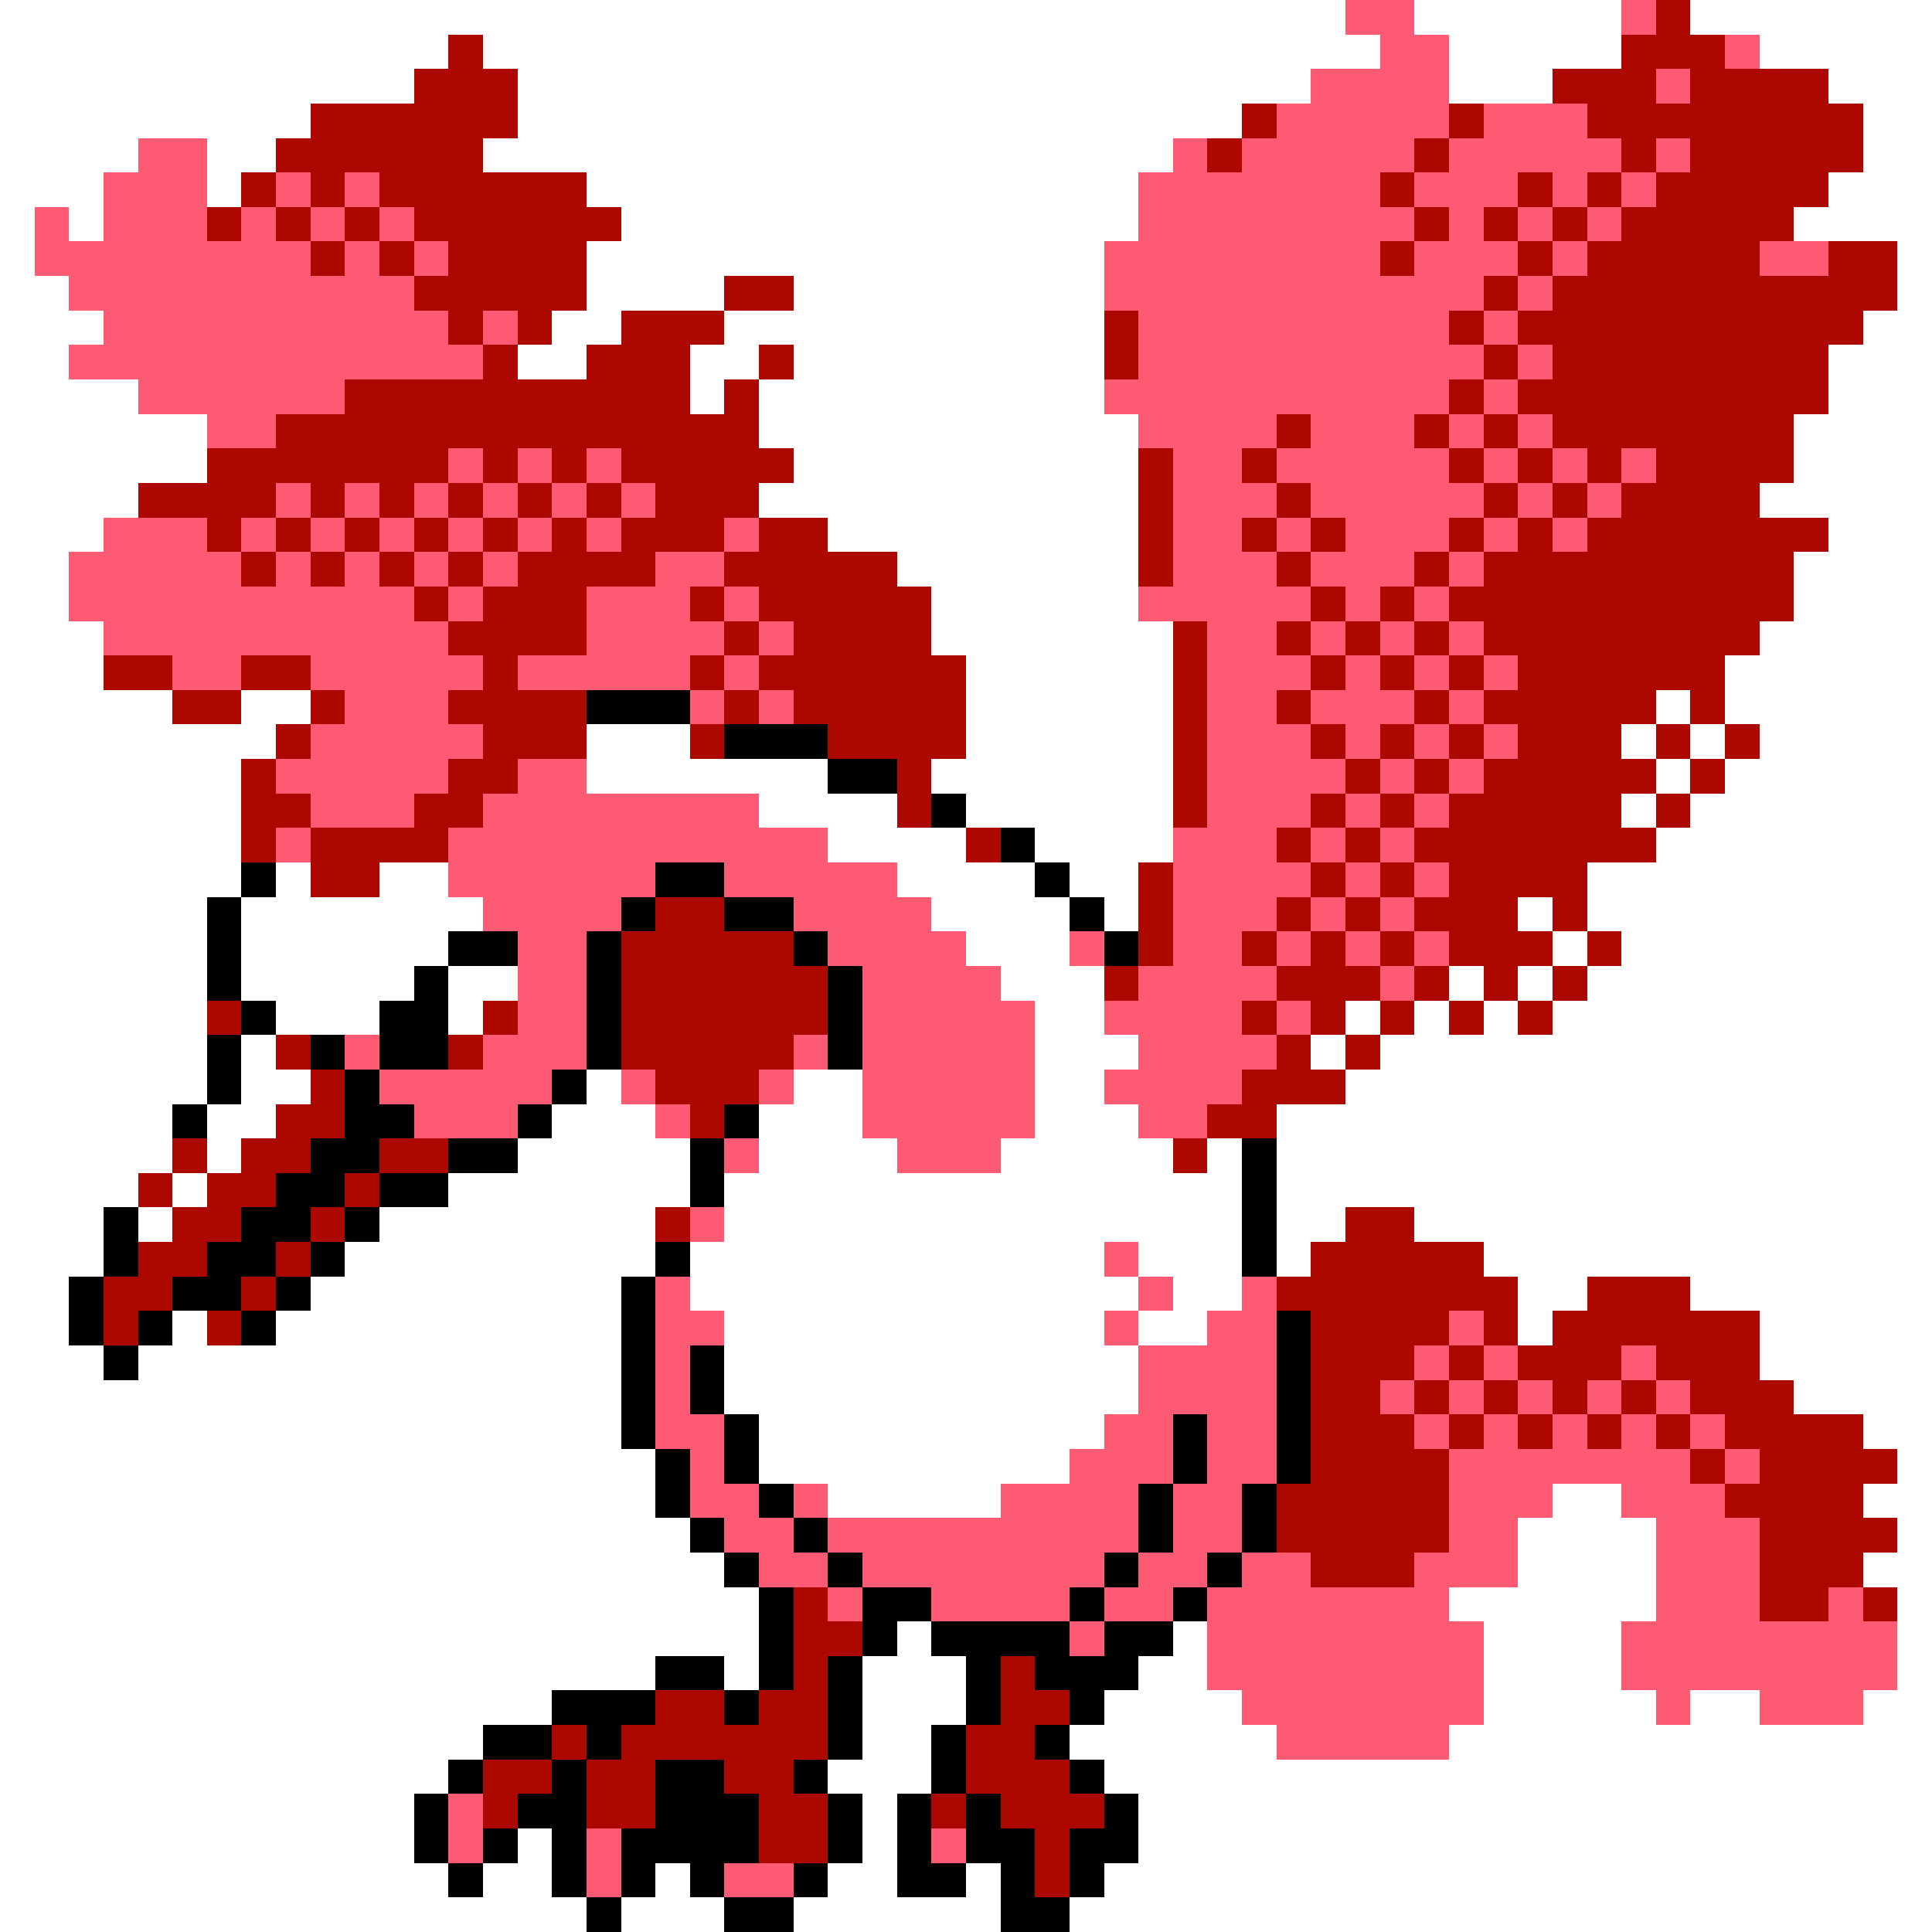 <svg xmlns="http://www.w3.org/2000/svg" viewBox="0 -0.5 56 56" shape-rendering="crispEdges">
<rect x="0" y="-0.5" width="56" height="56" fill="#333333" stroke="none"/>
<path stroke="#ffffff" d="M0 0h39M41 0h6M49 0h7M0 1h13M14 1h26M42 1h5M51 1h5M0 2h12M15 2h23M42 2h3M53 2h3M0 3h9M15 3h21M54 3h2M0 4h4M6 4h2M14 4h20M54 4h2M0 5h3M6 5h1M17 5h16M53 5h3M0 6h1M2 6h1M18 6h15M52 6h4M0 7h1M17 7h15M55 7h1M0 8h2M17 8h4M23 8h9M55 8h1M0 9h3M16 9h2M21 9h11M54 9h2M0 10h2M15 10h2M20 10h2M23 10h9M53 10h3M0 11h4M20 11h1M22 11h10M53 11h3M0 12h6M22 12h11M52 12h4M0 13h6M23 13h10M52 13h4M0 14h4M22 14h11M51 14h5M0 15h3M24 15h9M53 15h3M0 16h2M26 16h7M52 16h4M0 17h2M27 17h6M52 17h4M0 18h3M27 18h7M51 18h5M0 19h3M28 19h6M50 19h6M0 20h5M7 20h2M28 20h6M48 20h1M50 20h6M0 21h8M17 21h3M28 21h6M47 21h1M49 21h1M51 21h5M0 22h7M17 22h7M27 22h7M48 22h1M50 22h6M0 23h7M22 23h4M28 23h6M47 23h1M49 23h7M0 24h7M24 24h4M30 24h4M48 24h8M0 25h7M8 25h1M11 25h2M26 25h4M31 25h2M46 25h10M0 26h6M7 26h7M27 26h4M32 26h1M44 26h1M46 26h10M0 27h6M7 27h6M28 27h3M45 27h1M47 27h9M0 28h6M7 28h5M13 28h2M29 28h3M42 28h1M44 28h1M46 28h10M0 29h6M8 29h3M13 29h1M30 29h2M39 29h1M41 29h1M43 29h1M45 29h11M0 30h6M7 30h1M30 30h3M38 30h1M40 30h16M0 31h6M7 31h2M17 31h1M23 31h2M30 31h2M39 31h17M0 32h5M6 32h2M16 32h3M22 32h3M30 32h3M37 32h19M0 33h5M6 33h1M15 33h5M22 33h4M29 33h5M35 33h1M37 33h19M0 34h4M5 34h1M13 34h7M21 34h15M37 34h19M0 35h3M4 35h1M11 35h8M21 35h15M37 35h2M41 35h15M0 36h3M10 36h9M20 36h12M33 36h3M37 36h1M43 36h13M0 37h2M9 37h9M20 37h13M34 37h2M44 37h2M49 37h7M0 38h2M5 38h1M8 38h10M21 38h11M33 38h2M44 38h1M51 38h5M0 39h3M4 39h14M21 39h12M51 39h5M0 40h18M21 40h12M52 40h4M0 41h18M22 41h10M54 41h2M0 42h19M22 42h9M55 42h1M0 43h19M24 43h5M45 43h2M54 43h2M0 44h20M44 44h4M55 44h1M0 45h21M44 45h4M54 45h2M0 46h22M42 46h6M55 46h1M0 47h22M26 47h1M34 47h1M43 47h4M55 47h1M0 48h19M21 48h1M25 48h3M33 48h2M43 48h4M55 48h1M0 49h16M25 49h3M32 49h4M43 49h5M49 49h2M54 49h2M0 50h14M25 50h2M31 50h6M42 50h14M0 51h13M24 51h3M32 51h24M0 52h12M25 52h1M33 52h23M0 53h12M15 53h1M25 53h1M33 53h23M0 54h13M14 54h2M19 54h1M24 54h2M28 54h1M32 54h24M0 55h17M18 55h3M23 55h6M31 55h25" />
<path stroke="#ff5a73" d="M39 0h2M47 0h1M40 1h2M50 1h1M38 2h4M48 2h1M37 3h5M43 3h3M4 4h2M34 4h1M36 4h5M42 4h5M48 4h1M3 5h3M8 5h1M10 5h1M33 5h7M41 5h3M45 5h1M47 5h1M1 6h1M3 6h3M7 6h1M9 6h1M11 6h1M33 6h8M42 6h1M44 6h1M46 6h1M1 7h8M10 7h1M12 7h1M32 7h8M41 7h3M45 7h1M51 7h2M2 8h10M32 8h11M44 8h1M3 9h10M14 9h1M33 9h9M43 9h1M2 10h12M33 10h10M44 10h1M4 11h6M32 11h10M43 11h1M6 12h2M33 12h4M38 12h3M42 12h1M44 12h1M13 13h1M15 13h1M17 13h1M34 13h2M37 13h5M43 13h1M45 13h1M47 13h1M8 14h1M10 14h1M12 14h1M14 14h1M16 14h1M18 14h1M34 14h3M38 14h5M44 14h1M46 14h1M3 15h3M7 15h1M9 15h1M11 15h1M13 15h1M15 15h1M17 15h1M21 15h1M34 15h2M37 15h1M39 15h3M43 15h1M45 15h1M2 16h5M8 16h1M10 16h1M12 16h1M14 16h1M19 16h2M34 16h3M38 16h3M42 16h1M2 17h10M13 17h1M17 17h3M21 17h1M33 17h5M39 17h1M41 17h1M3 18h10M17 18h4M22 18h1M35 18h2M38 18h1M40 18h1M42 18h1M5 19h2M9 19h5M15 19h5M21 19h1M35 19h3M39 19h1M41 19h1M43 19h1M10 20h3M20 20h1M22 20h1M35 20h2M38 20h3M42 20h1M9 21h5M35 21h3M39 21h1M41 21h1M43 21h1M8 22h5M15 22h2M35 22h4M40 22h1M42 22h1M9 23h3M14 23h8M35 23h3M39 23h1M41 23h1M8 24h1M13 24h11M34 24h3M38 24h1M40 24h1M13 25h6M21 25h5M34 25h4M39 25h1M41 25h1M14 26h4M23 26h4M34 26h3M38 26h1M40 26h1M15 27h2M24 27h4M31 27h1M34 27h2M37 27h1M39 27h1M41 27h1M15 28h2M25 28h4M33 28h4M40 28h1M15 29h2M25 29h5M32 29h4M37 29h1M10 30h1M14 30h3M23 30h1M25 30h5M33 30h4M11 31h5M18 31h1M22 31h1M25 31h5M32 31h4M12 32h3M19 32h1M25 32h5M33 32h2M21 33h1M26 33h3M20 35h1M32 36h1M19 37h1M33 37h1M36 37h1M19 38h2M32 38h1M35 38h2M42 38h1M19 39h1M33 39h4M41 39h1M43 39h1M47 39h1M19 40h1M33 40h4M40 40h1M42 40h1M44 40h1M46 40h1M48 40h1M19 41h2M32 41h2M35 41h2M41 41h1M43 41h1M45 41h1M47 41h1M49 41h1M20 42h1M31 42h3M35 42h2M42 42h7M50 42h1M20 43h2M23 43h1M29 43h4M34 43h2M42 43h3M47 43h3M21 44h2M24 44h9M34 44h2M42 44h2M48 44h3M22 45h2M25 45h7M33 45h2M36 45h2M41 45h3M48 45h3M24 46h1M27 46h4M32 46h2M35 46h7M48 46h3M53 46h1M31 47h1M35 47h8M47 47h8M35 48h8M47 48h8M36 49h7M48 49h1M51 49h3M37 50h5M13 52h1M13 53h1M17 53h1M27 53h1M17 54h1M21 54h2" />
<path stroke="#ad0800" d="M48 0h1M13 1h1M47 1h3M12 2h3M45 2h3M49 2h4M9 3h6M36 3h1M42 3h1M46 3h8M8 4h6M35 4h1M41 4h1M47 4h1M49 4h5M7 5h1M9 5h1M11 5h6M40 5h1M44 5h1M46 5h1M48 5h5M6 6h1M8 6h1M10 6h1M12 6h6M41 6h1M43 6h1M45 6h1M47 6h5M9 7h1M11 7h1M13 7h4M40 7h1M44 7h1M46 7h5M53 7h2M12 8h5M21 8h2M43 8h1M45 8h10M13 9h1M15 9h1M18 9h3M32 9h1M42 9h1M44 9h10M14 10h1M17 10h3M22 10h1M32 10h1M43 10h1M45 10h8M10 11h10M21 11h1M42 11h1M44 11h9M8 12h14M37 12h1M41 12h1M43 12h1M45 12h7M6 13h7M14 13h1M16 13h1M18 13h5M33 13h1M36 13h1M42 13h1M44 13h1M46 13h1M48 13h4M4 14h4M9 14h1M11 14h1M13 14h1M15 14h1M17 14h1M19 14h3M33 14h1M37 14h1M43 14h1M45 14h1M47 14h4M6 15h1M8 15h1M10 15h1M12 15h1M14 15h1M16 15h1M18 15h3M22 15h2M33 15h1M36 15h1M38 15h1M42 15h1M44 15h1M46 15h7M7 16h1M9 16h1M11 16h1M13 16h1M15 16h4M21 16h5M33 16h1M37 16h1M41 16h1M43 16h9M12 17h1M14 17h3M20 17h1M22 17h5M38 17h1M40 17h1M42 17h10M13 18h4M21 18h1M23 18h4M34 18h1M37 18h1M39 18h1M41 18h1M43 18h8M3 19h2M7 19h2M14 19h1M20 19h1M22 19h6M34 19h1M38 19h1M40 19h1M42 19h1M44 19h6M5 20h2M9 20h1M13 20h4M21 20h1M23 20h5M34 20h1M37 20h1M41 20h1M43 20h5M49 20h1M8 21h1M14 21h3M20 21h1M24 21h4M34 21h1M38 21h1M40 21h1M42 21h1M44 21h3M48 21h1M50 21h1M7 22h1M13 22h2M26 22h1M34 22h1M39 22h1M41 22h1M43 22h5M49 22h1M7 23h2M12 23h2M26 23h1M34 23h1M38 23h1M40 23h1M42 23h5M48 23h1M7 24h1M9 24h4M28 24h1M37 24h1M39 24h1M41 24h7M9 25h2M33 25h1M38 25h1M40 25h1M42 25h4M19 26h2M33 26h1M37 26h1M39 26h1M41 26h3M45 26h1M18 27h5M33 27h1M36 27h1M38 27h1M40 27h1M42 27h3M46 27h1M18 28h6M32 28h1M37 28h3M41 28h1M43 28h1M45 28h1M6 29h1M14 29h1M18 29h6M36 29h1M38 29h1M40 29h1M42 29h1M44 29h1M8 30h1M13 30h1M18 30h5M37 30h1M39 30h1M9 31h1M19 31h3M36 31h3M8 32h2M20 32h1M35 32h2M5 33h1M7 33h2M11 33h2M34 33h1M4 34h1M6 34h2M10 34h1M5 35h2M9 35h1M19 35h1M39 35h2M4 36h2M8 36h1M38 36h5M3 37h2M7 37h1M37 37h7M46 37h3M3 38h1M6 38h1M38 38h4M43 38h1M45 38h6M38 39h3M42 39h1M44 39h3M48 39h3M38 40h2M41 40h1M43 40h1M45 40h1M47 40h1M49 40h3M38 41h3M42 41h1M44 41h1M46 41h1M48 41h1M50 41h4M38 42h4M49 42h1M51 42h4M37 43h5M50 43h4M37 44h5M51 44h4M38 45h3M51 45h3M23 46h1M51 46h2M54 46h1M23 47h2M23 48h1M29 48h1M19 49h2M22 49h2M29 49h2M16 50h1M18 50h6M28 50h2M14 51h2M17 51h2M21 51h2M28 51h3M14 52h1M17 52h2M22 52h2M27 52h1M29 52h3M22 53h2M30 53h1M30 54h1" />
<path stroke="#000000" d="M17 20h3M21 21h3M24 22h2M27 23h1M29 24h1M7 25h1M19 25h2M30 25h1M6 26h1M18 26h1M21 26h2M31 26h1M6 27h1M13 27h2M17 27h1M23 27h1M32 27h1M6 28h1M12 28h1M17 28h1M24 28h1M7 29h1M11 29h2M17 29h1M24 29h1M6 30h1M9 30h1M11 30h2M17 30h1M24 30h1M6 31h1M10 31h1M16 31h1M5 32h1M10 32h2M15 32h1M21 32h1M9 33h2M13 33h2M20 33h1M36 33h1M8 34h2M11 34h2M20 34h1M36 34h1M3 35h1M7 35h2M10 35h1M36 35h1M3 36h1M6 36h2M9 36h1M19 36h1M36 36h1M2 37h1M5 37h2M8 37h1M18 37h1M2 38h1M4 38h1M7 38h1M18 38h1M37 38h1M3 39h1M18 39h1M20 39h1M37 39h1M18 40h1M20 40h1M37 40h1M18 41h1M21 41h1M34 41h1M37 41h1M19 42h1M21 42h1M34 42h1M37 42h1M19 43h1M22 43h1M33 43h1M36 43h1M20 44h1M23 44h1M33 44h1M36 44h1M21 45h1M24 45h1M32 45h1M35 45h1M22 46h1M25 46h2M31 46h1M34 46h1M22 47h1M25 47h1M27 47h4M32 47h2M19 48h2M22 48h1M24 48h1M28 48h1M30 48h3M16 49h3M21 49h1M24 49h1M28 49h1M31 49h1M14 50h2M17 50h1M24 50h1M27 50h1M30 50h1M13 51h1M16 51h1M19 51h2M23 51h1M27 51h1M31 51h1M12 52h1M15 52h2M19 52h3M24 52h1M26 52h1M28 52h1M32 52h1M12 53h1M14 53h1M16 53h1M18 53h4M24 53h1M26 53h1M28 53h2M31 53h2M13 54h1M16 54h1M18 54h1M20 54h1M23 54h1M26 54h2M29 54h1M31 54h1M17 55h1M21 55h2M29 55h2" />
</svg>